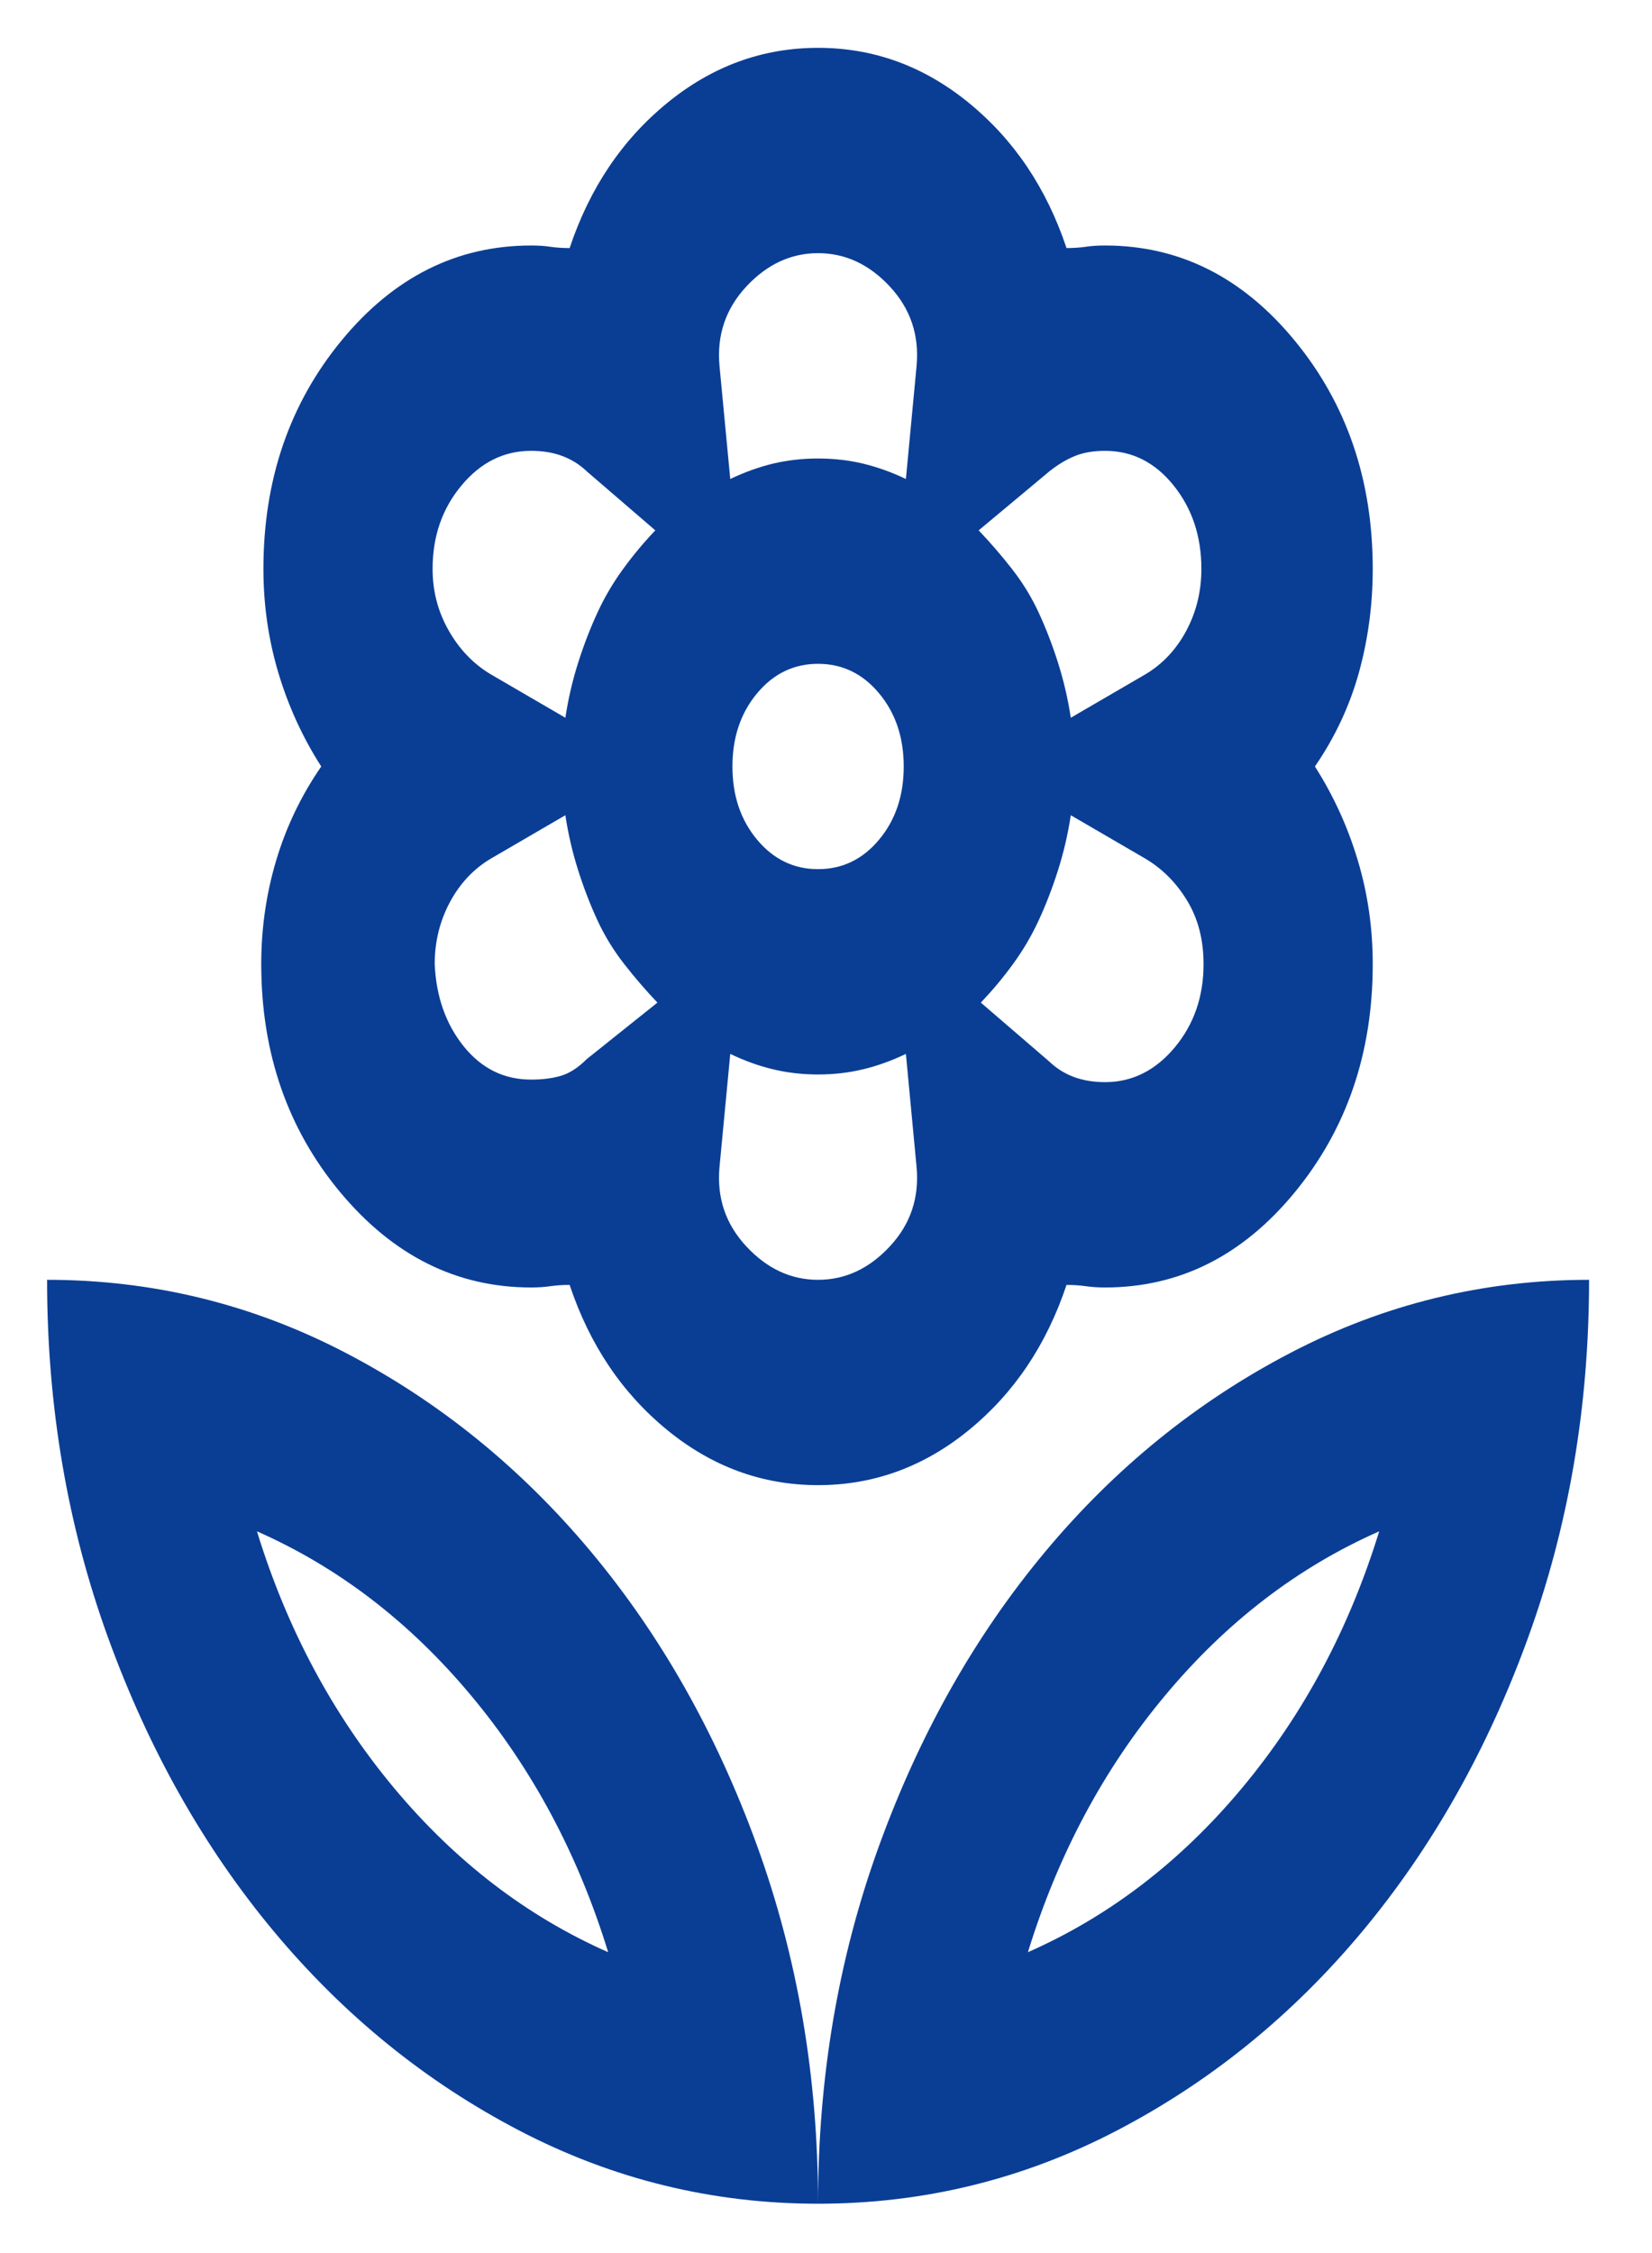 <svg width="22" height="30" viewBox="0 0 22 30" fill="none" xmlns="http://www.w3.org/2000/svg">
<path d="M10.894 11.573C11.218 11.573 11.489 11.442 11.707 11.18C11.926 10.918 12.035 10.593 12.035 10.206C12.035 9.819 11.926 9.494 11.707 9.232C11.489 8.97 11.218 8.839 10.894 8.839C10.571 8.839 10.3 8.97 10.082 9.232C9.863 9.494 9.754 9.819 9.754 10.206C9.754 10.593 9.863 10.918 10.082 11.18C10.3 11.442 10.571 11.573 10.894 11.573ZM10.894 19.775C10.153 19.775 9.483 19.53 8.884 19.04C8.285 18.55 7.852 17.906 7.586 17.109C7.491 17.109 7.405 17.115 7.329 17.126C7.253 17.137 7.168 17.143 7.073 17.143C6.084 17.143 5.238 16.722 4.534 15.879C3.831 15.036 3.479 14.022 3.479 12.837C3.479 12.359 3.546 11.898 3.679 11.453C3.812 11.009 4.011 10.593 4.278 10.206C4.03 9.819 3.84 9.403 3.707 8.959C3.574 8.514 3.508 8.053 3.508 7.575C3.508 6.39 3.855 5.376 4.549 4.533C5.243 3.69 6.084 3.269 7.073 3.269C7.168 3.269 7.253 3.274 7.329 3.286C7.405 3.297 7.491 3.303 7.586 3.303C7.852 2.505 8.285 1.862 8.884 1.372C9.483 0.882 10.153 0.637 10.894 0.637C11.636 0.637 12.306 0.882 12.905 1.372C13.504 1.862 13.937 2.505 14.203 3.303C14.298 3.303 14.383 3.297 14.459 3.286C14.536 3.274 14.621 3.269 14.716 3.269C15.705 3.269 16.546 3.69 17.24 4.533C17.934 5.376 18.281 6.39 18.281 7.575C18.281 8.053 18.219 8.514 18.096 8.959C17.972 9.403 17.777 9.819 17.511 10.206C17.758 10.593 17.948 11.009 18.081 11.453C18.215 11.898 18.281 12.359 18.281 12.837C18.281 14.022 17.934 15.036 17.24 15.879C16.546 16.722 15.705 17.143 14.716 17.143C14.621 17.143 14.536 17.137 14.459 17.126C14.383 17.115 14.298 17.109 14.203 17.109C13.937 17.906 13.504 18.55 12.905 19.04C12.306 19.53 11.636 19.775 10.894 19.775ZM10.894 29.343C10.894 27.657 11.165 26.068 11.707 24.576C12.249 23.084 12.986 21.779 13.918 20.663C14.849 19.547 15.938 18.664 17.183 18.015C18.428 17.365 19.755 17.041 21.162 17.041C21.162 18.727 20.891 20.316 20.349 21.808C19.807 23.3 19.07 24.604 18.139 25.721C17.207 26.837 16.118 27.72 14.873 28.369C13.628 29.018 12.301 29.343 10.894 29.343ZM13.689 25.994C14.773 25.516 15.724 24.787 16.541 23.807C17.359 22.827 17.967 21.688 18.367 20.39C17.283 20.868 16.332 21.597 15.515 22.577C14.697 23.556 14.089 24.696 13.689 25.994ZM10.894 29.343C10.894 27.657 10.623 26.068 10.082 24.576C9.54 23.084 8.803 21.779 7.871 20.663C6.939 19.547 5.851 18.664 4.606 18.015C3.36 17.365 2.034 17.041 0.627 17.041C0.627 18.727 0.898 20.316 1.44 21.808C1.982 23.3 2.718 24.604 3.65 25.721C4.582 26.837 5.67 27.72 6.916 28.369C8.161 29.018 9.487 29.343 10.894 29.343ZM8.099 25.994C7.016 25.516 6.065 24.787 5.247 23.807C4.43 22.827 3.821 21.688 3.422 20.39C4.506 20.868 5.456 21.597 6.274 22.577C7.092 23.556 7.7 24.696 8.099 25.994ZM14.716 14.409C15.077 14.409 15.386 14.255 15.643 13.948C15.9 13.64 16.028 13.27 16.028 12.837C16.028 12.518 15.957 12.239 15.814 12C15.671 11.761 15.486 11.573 15.258 11.436L14.26 10.855C14.222 11.106 14.165 11.351 14.089 11.59C14.013 11.829 13.927 12.051 13.832 12.256C13.737 12.461 13.623 12.655 13.49 12.837C13.357 13.02 13.214 13.19 13.062 13.35L13.975 14.136C14.07 14.227 14.179 14.295 14.303 14.341C14.426 14.386 14.564 14.409 14.716 14.409ZM14.26 9.557L15.258 8.976C15.486 8.839 15.667 8.645 15.8 8.395C15.933 8.144 15.999 7.871 15.999 7.575C15.999 7.142 15.876 6.771 15.629 6.464C15.382 6.156 15.077 6.003 14.716 6.003C14.564 6.003 14.431 6.025 14.317 6.071C14.203 6.117 14.089 6.185 13.975 6.276L13.033 7.062C13.185 7.221 13.333 7.392 13.476 7.575C13.618 7.757 13.737 7.95 13.832 8.156C13.927 8.361 14.013 8.583 14.089 8.822C14.165 9.061 14.222 9.306 14.26 9.557ZM9.725 6.378C9.915 6.287 10.105 6.219 10.295 6.173C10.486 6.128 10.685 6.105 10.894 6.105C11.104 6.105 11.303 6.128 11.493 6.173C11.683 6.219 11.874 6.287 12.064 6.378L12.206 4.875C12.244 4.465 12.126 4.112 11.85 3.815C11.574 3.519 11.256 3.371 10.894 3.371C10.533 3.371 10.215 3.519 9.939 3.815C9.663 4.112 9.544 4.465 9.582 4.875L9.725 6.378ZM10.894 17.041C11.256 17.041 11.574 16.893 11.85 16.596C12.126 16.3 12.244 15.947 12.206 15.537L12.064 14.033C11.874 14.124 11.683 14.193 11.493 14.238C11.303 14.284 11.104 14.307 10.894 14.307C10.685 14.307 10.486 14.284 10.295 14.238C10.105 14.193 9.915 14.124 9.725 14.033L9.582 15.537C9.544 15.947 9.663 16.3 9.939 16.596C10.215 16.893 10.533 17.041 10.894 17.041ZM7.529 9.557C7.567 9.306 7.624 9.061 7.7 8.822C7.776 8.583 7.862 8.361 7.957 8.156C8.052 7.95 8.166 7.757 8.299 7.575C8.432 7.392 8.575 7.221 8.727 7.062L7.814 6.276C7.719 6.185 7.61 6.117 7.486 6.071C7.363 6.025 7.225 6.003 7.073 6.003C6.711 6.003 6.402 6.156 6.146 6.464C5.889 6.771 5.761 7.142 5.761 7.575C5.761 7.871 5.832 8.144 5.975 8.395C6.117 8.645 6.303 8.839 6.531 8.976L7.529 9.557ZM7.073 14.375C7.225 14.375 7.358 14.358 7.472 14.324C7.586 14.29 7.7 14.216 7.814 14.102L8.755 13.35C8.603 13.19 8.456 13.02 8.313 12.837C8.171 12.655 8.052 12.461 7.957 12.256C7.862 12.051 7.776 11.829 7.7 11.59C7.624 11.351 7.567 11.106 7.529 10.855L6.531 11.436C6.303 11.573 6.122 11.767 5.989 12.017C5.856 12.268 5.789 12.541 5.789 12.837C5.808 13.27 5.937 13.635 6.174 13.931C6.412 14.227 6.711 14.375 7.073 14.375Z" fill="#0A3E95"/>
</svg>
